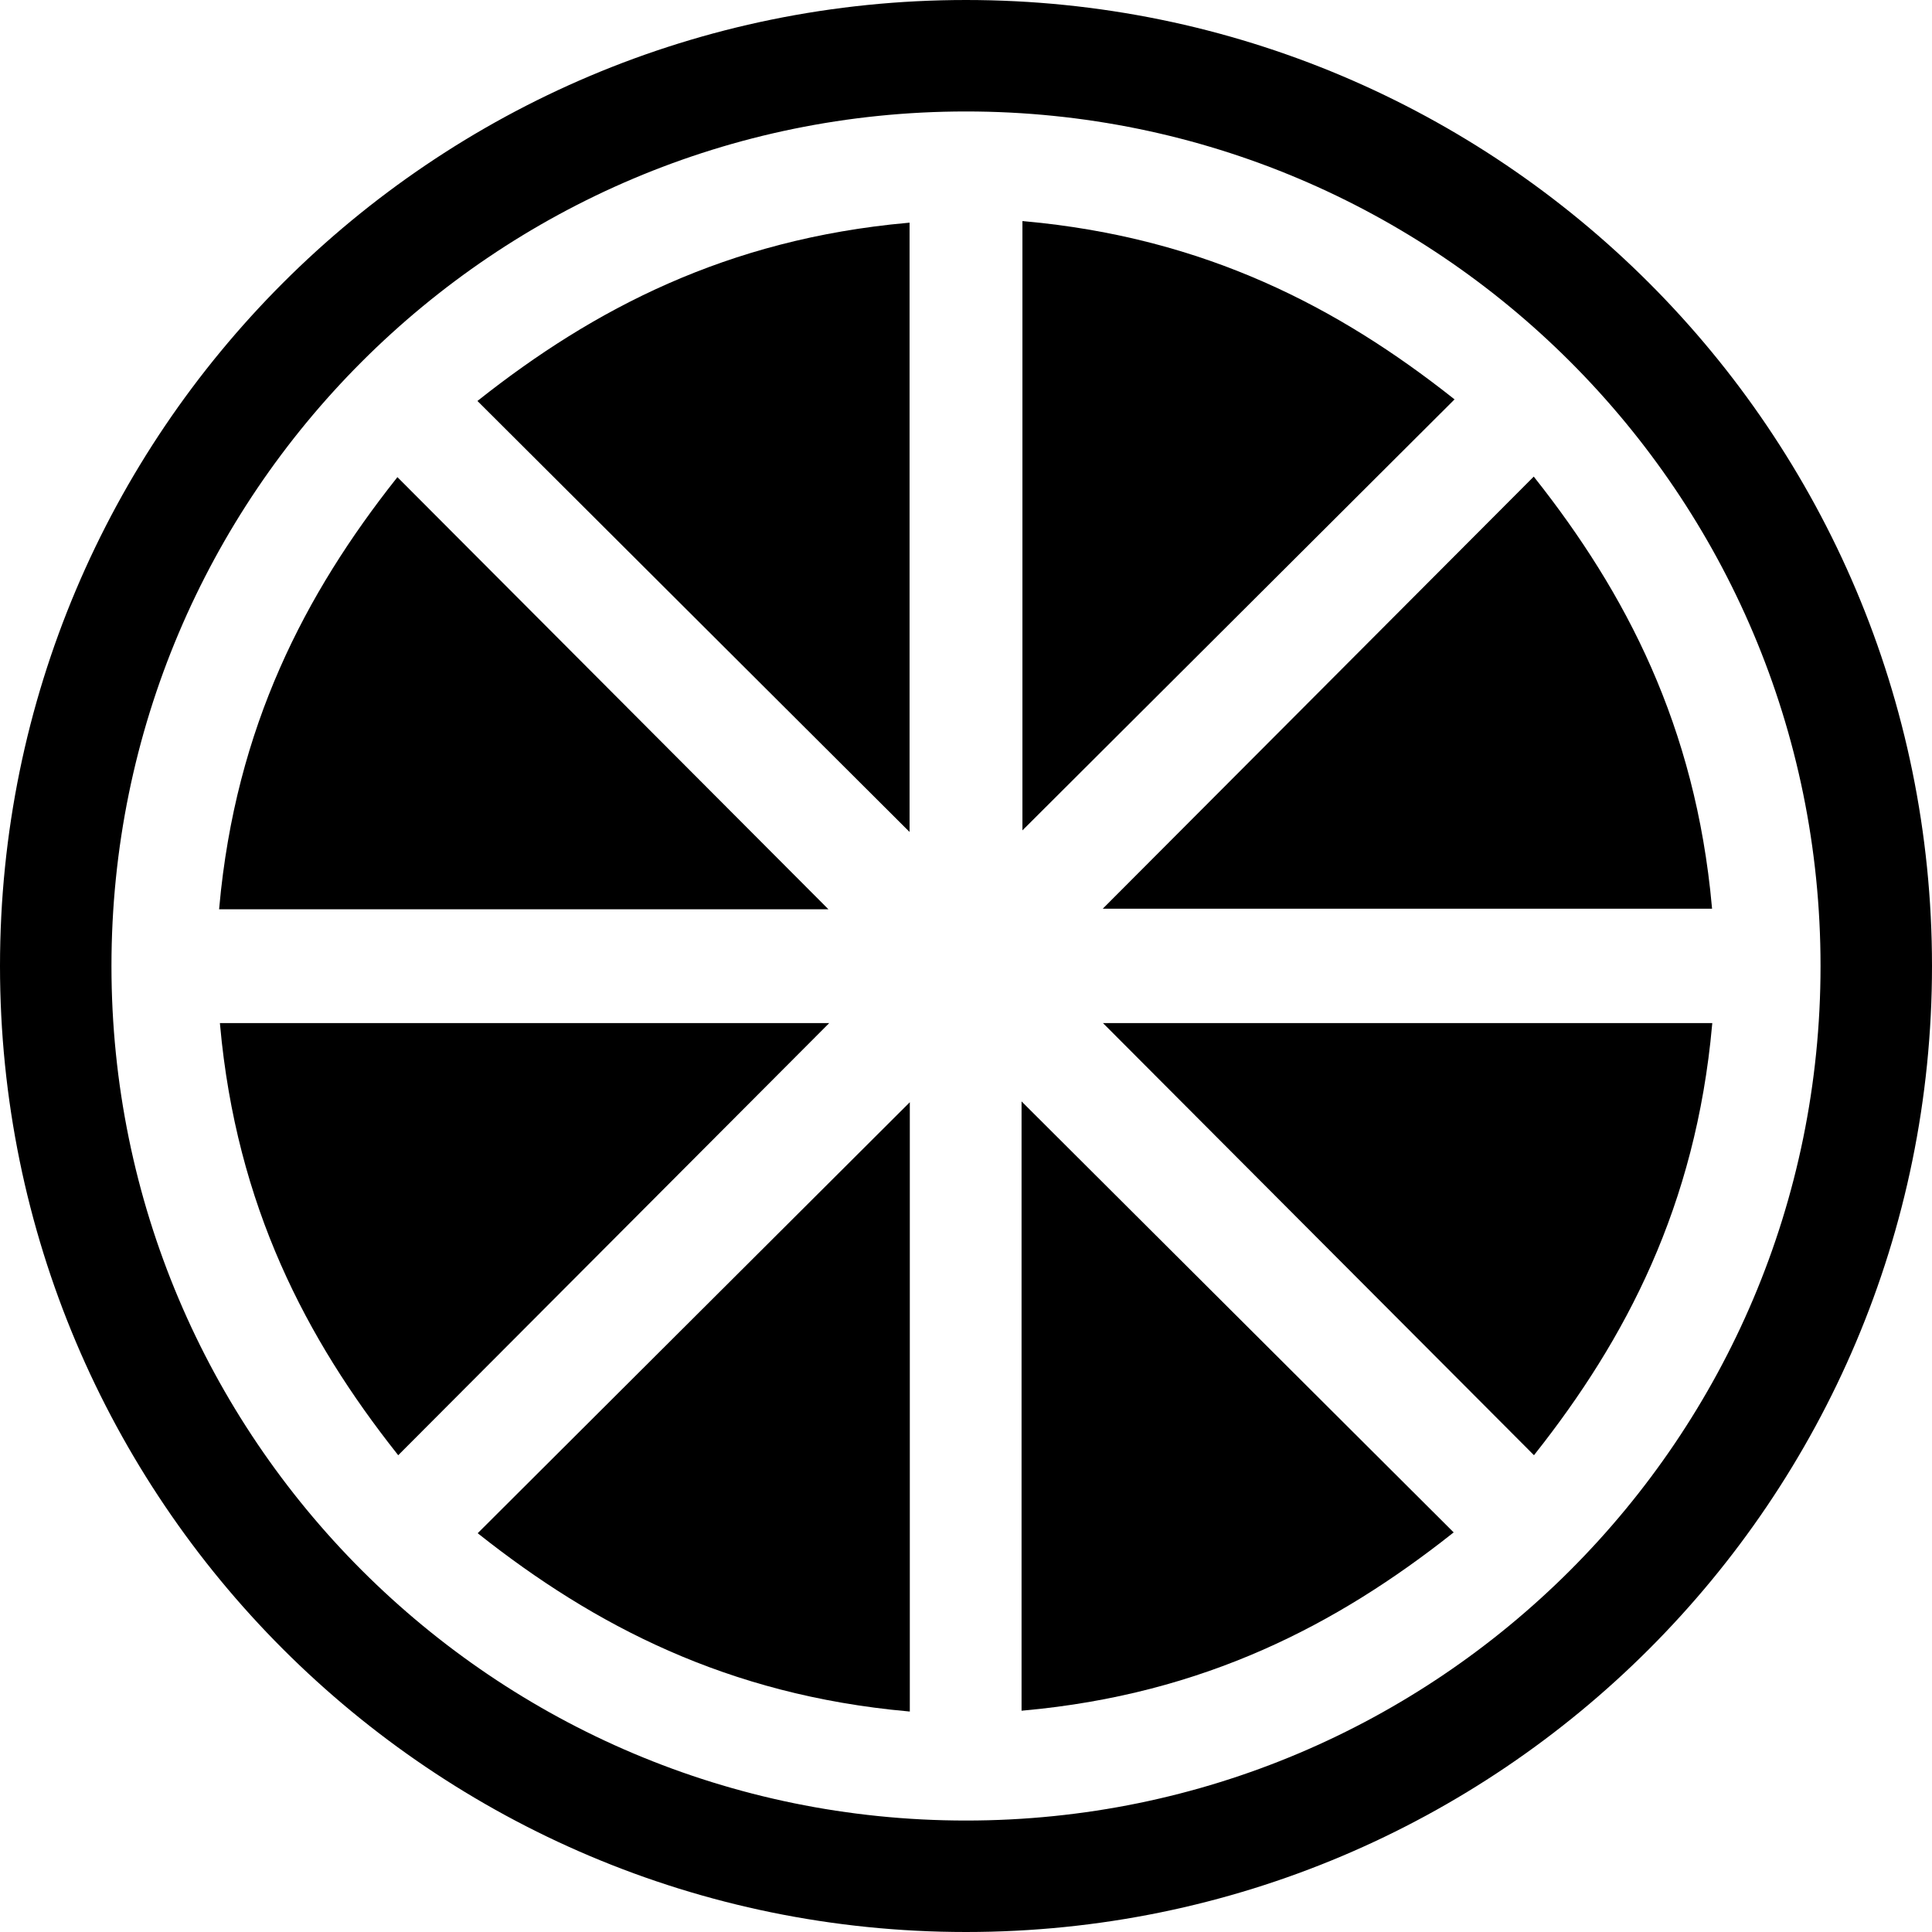 <?xml version="1.0" encoding="UTF-8" standalone="no"?>
<!-- Created with Inkscape (http://www.inkscape.org/) -->

<svg
   xmlns:dc="http://purl.org/dc/elements/1.1/"
   xmlns:cc="http://creativecommons.org/ns#"
   xmlns:rdf="http://www.w3.org/1999/02/22-rdf-syntax-ns#"
   xmlns:svg="http://www.w3.org/2000/svg"
   xmlns="http://www.w3.org/2000/svg"
   xmlns:xlink="http://www.w3.org/1999/xlink"
   xmlns:sodipodi="http://sodipodi.sourceforge.net/DTD/sodipodi-0.dtd"
   xmlns:inkscape="http://www.inkscape.org/namespaces/inkscape"
   version="1.1"
   width="520"
   height="520"
   id="svg2"
   inkscape:version="0.48.4 r9939"
   sodipodi:docname="bergamot_silhouette.svg"
   inkscape:export-filename="/home/cellis/bergamot.png"
   inkscape:export-xdpi="11.076923"
   inkscape:export-ydpi="11.076923">
  <sodipodi:namedview
     pagecolor="#ffffff"
     bordercolor="#666666"
     borderopacity="1"
     objecttolerance="10"
     gridtolerance="10"
     guidetolerance="10"
     inkscape:pageopacity="0"
     inkscape:pageshadow="2"
     inkscape:window-width="1920"
     inkscape:window-height="1025"
     id="namedview11"
     showgrid="false"
     inkscape:zoom="1.4142136"
     inkscape:cx="305.71038"
     inkscape:cy="272.10247"
     inkscape:window-x="-2"
     inkscape:window-y="-3"
     inkscape:window-maximized="1"
     inkscape:current-layer="layer1"
     fit-margin-left="0"
     fit-margin-top="0"
     fit-margin-right="0"
     fit-margin-bottom="0" />
  <defs
     id="defs4">
    <linearGradient
       id="linearGradient3757">
      <stop
         style="stop-color:#b1ffb1;stop-opacity:1;"
         offset="0"
         id="stop3767" />
      <stop
         id="stop3769"
         offset="0.4"
         style="stop-color:#7dff7d;stop-opacity:1;" />
      <stop
         id="stop3761"
         offset="1"
         style="stop-color:#00bf00;stop-opacity:1;" />
    </linearGradient>
    <radialGradient
       inkscape:collect="always"
       xlink:href="#linearGradient3757"
       id="radialGradient3763"
       cx="200"
       cy="200"
       fx="200"
       fy="200"
       r="200"
       gradientUnits="userSpaceOnUse" />
  </defs>
  <g
     id="layer1"
     transform="translate(60,60)">
    <!-- Cross -->
    <!-- Diags -->
    <path
       sodipodi:type="arc"
       style="fill:none;stroke:#000000;stroke-width:30;stroke-linecap:round;stroke-miterlimit:4;stroke-opacity:1;stroke-dasharray:none"
       id="path2988"
       sodipodi:cx="200"
       sodipodi:cy="200"
       sodipodi:rx="245"
       sodipodi:ry="245"
       d="M 445,200 C 445,335.31 335.31,445 200,445 64.69,445 -45,335.31 -45,200 -45,64.69 64.69,-45 200,-45 335.31,-45 445,64.69 445,200 z" />
    <path
       style="fill:#000000;fill-opacity:1;stroke:#000000;stroke-width:1px;stroke-linecap:butt;stroke-linejoin:miter;stroke-opacity:1"
       d="m 161.762,184.227 -162.245,0 C 3.92,135.592 22.723,99.917 47.006,69.173 z"
       id="path2996"
       inkscape:connector-curvature="0"
       sodipodi:nodetypes="cccc" />
    <path
       style="fill:#000000;fill-opacity:1;stroke:#000000;stroke-width:1px;stroke-linecap:butt;stroke-linejoin:miter;stroke-opacity:1"
       d="m 184.377,237.87 0,162.245 C 135.741,395.712 100.066,376.909 69.322,352.626 z"
       id="path2996-8"
       inkscape:connector-curvature="0"
       sodipodi:nodetypes="cccc" />
    <path
       style="fill:#000000;fill-opacity:1;stroke:#000000;stroke-width:1px;stroke-linecap:butt;stroke-linejoin:miter;stroke-opacity:1"
       d="m 215.689,162.291 0,-162.245 C 264.325,4.449 300,23.253 330.744,47.536 z"
       id="path2996-8-3"
       inkscape:connector-curvature="0"
       sodipodi:nodetypes="cccc" />
    <path
       style="fill:#000000;fill-opacity:1;stroke:#000000;stroke-width:1px;stroke-linecap:butt;stroke-linejoin:miter;stroke-opacity:1"
       d="m 238.073,215.866 162.245,0 c -4.403,48.636 -23.207,84.311 -47.49,115.055 z"
       id="path2996-8-0"
       inkscape:connector-curvature="0"
       sodipodi:nodetypes="cccc" />
    <path
       style="fill:#000000;fill-opacity:1;stroke:#000000;stroke-width:1px;stroke-linecap:butt;stroke-linejoin:miter;stroke-opacity:1"
       d="m 161.977,215.871 -162.245,0 C 4.135,264.507 22.939,300.182 47.222,330.926 z"
       id="path2996-4"
       inkscape:connector-curvature="0"
       sodipodi:nodetypes="cccc" />
    <path
       style="fill:#000000;fill-opacity:1;stroke:#000000;stroke-width:1px;stroke-linecap:butt;stroke-linejoin:miter;stroke-opacity:1"
       d="m 238.014,184.079 162.245,0 c -4.403,-48.636 -23.207,-84.311 -47.49,-115.055 z"
       id="path2996-8-0-4"
       inkscape:connector-curvature="0"
       sodipodi:nodetypes="cccc" />
    <path
       style="fill:#000000;fill-opacity:1;stroke:#000000;stroke-width:1px;stroke-linecap:butt;stroke-linejoin:miter;stroke-opacity:1"
       d="m 184.311,162.72 0,-162.245 C 135.675,4.879 100,23.682 69.256,47.965 z"
       id="path2996-8-3-9"
       inkscape:connector-curvature="0"
       sodipodi:nodetypes="cccc" />
    <path
       style="fill:#000000;fill-opacity:1;stroke:#000000;stroke-width:1px;stroke-linecap:butt;stroke-linejoin:miter;stroke-opacity:1"
       d="m 215.452,237.649 0,162.245 c 48.636,-4.403 84.311,-23.207 115.055,-47.49 z"
       id="path2996-8-7"
       inkscape:connector-curvature="0"
       sodipodi:nodetypes="cccc" />
  </g>
</svg>
